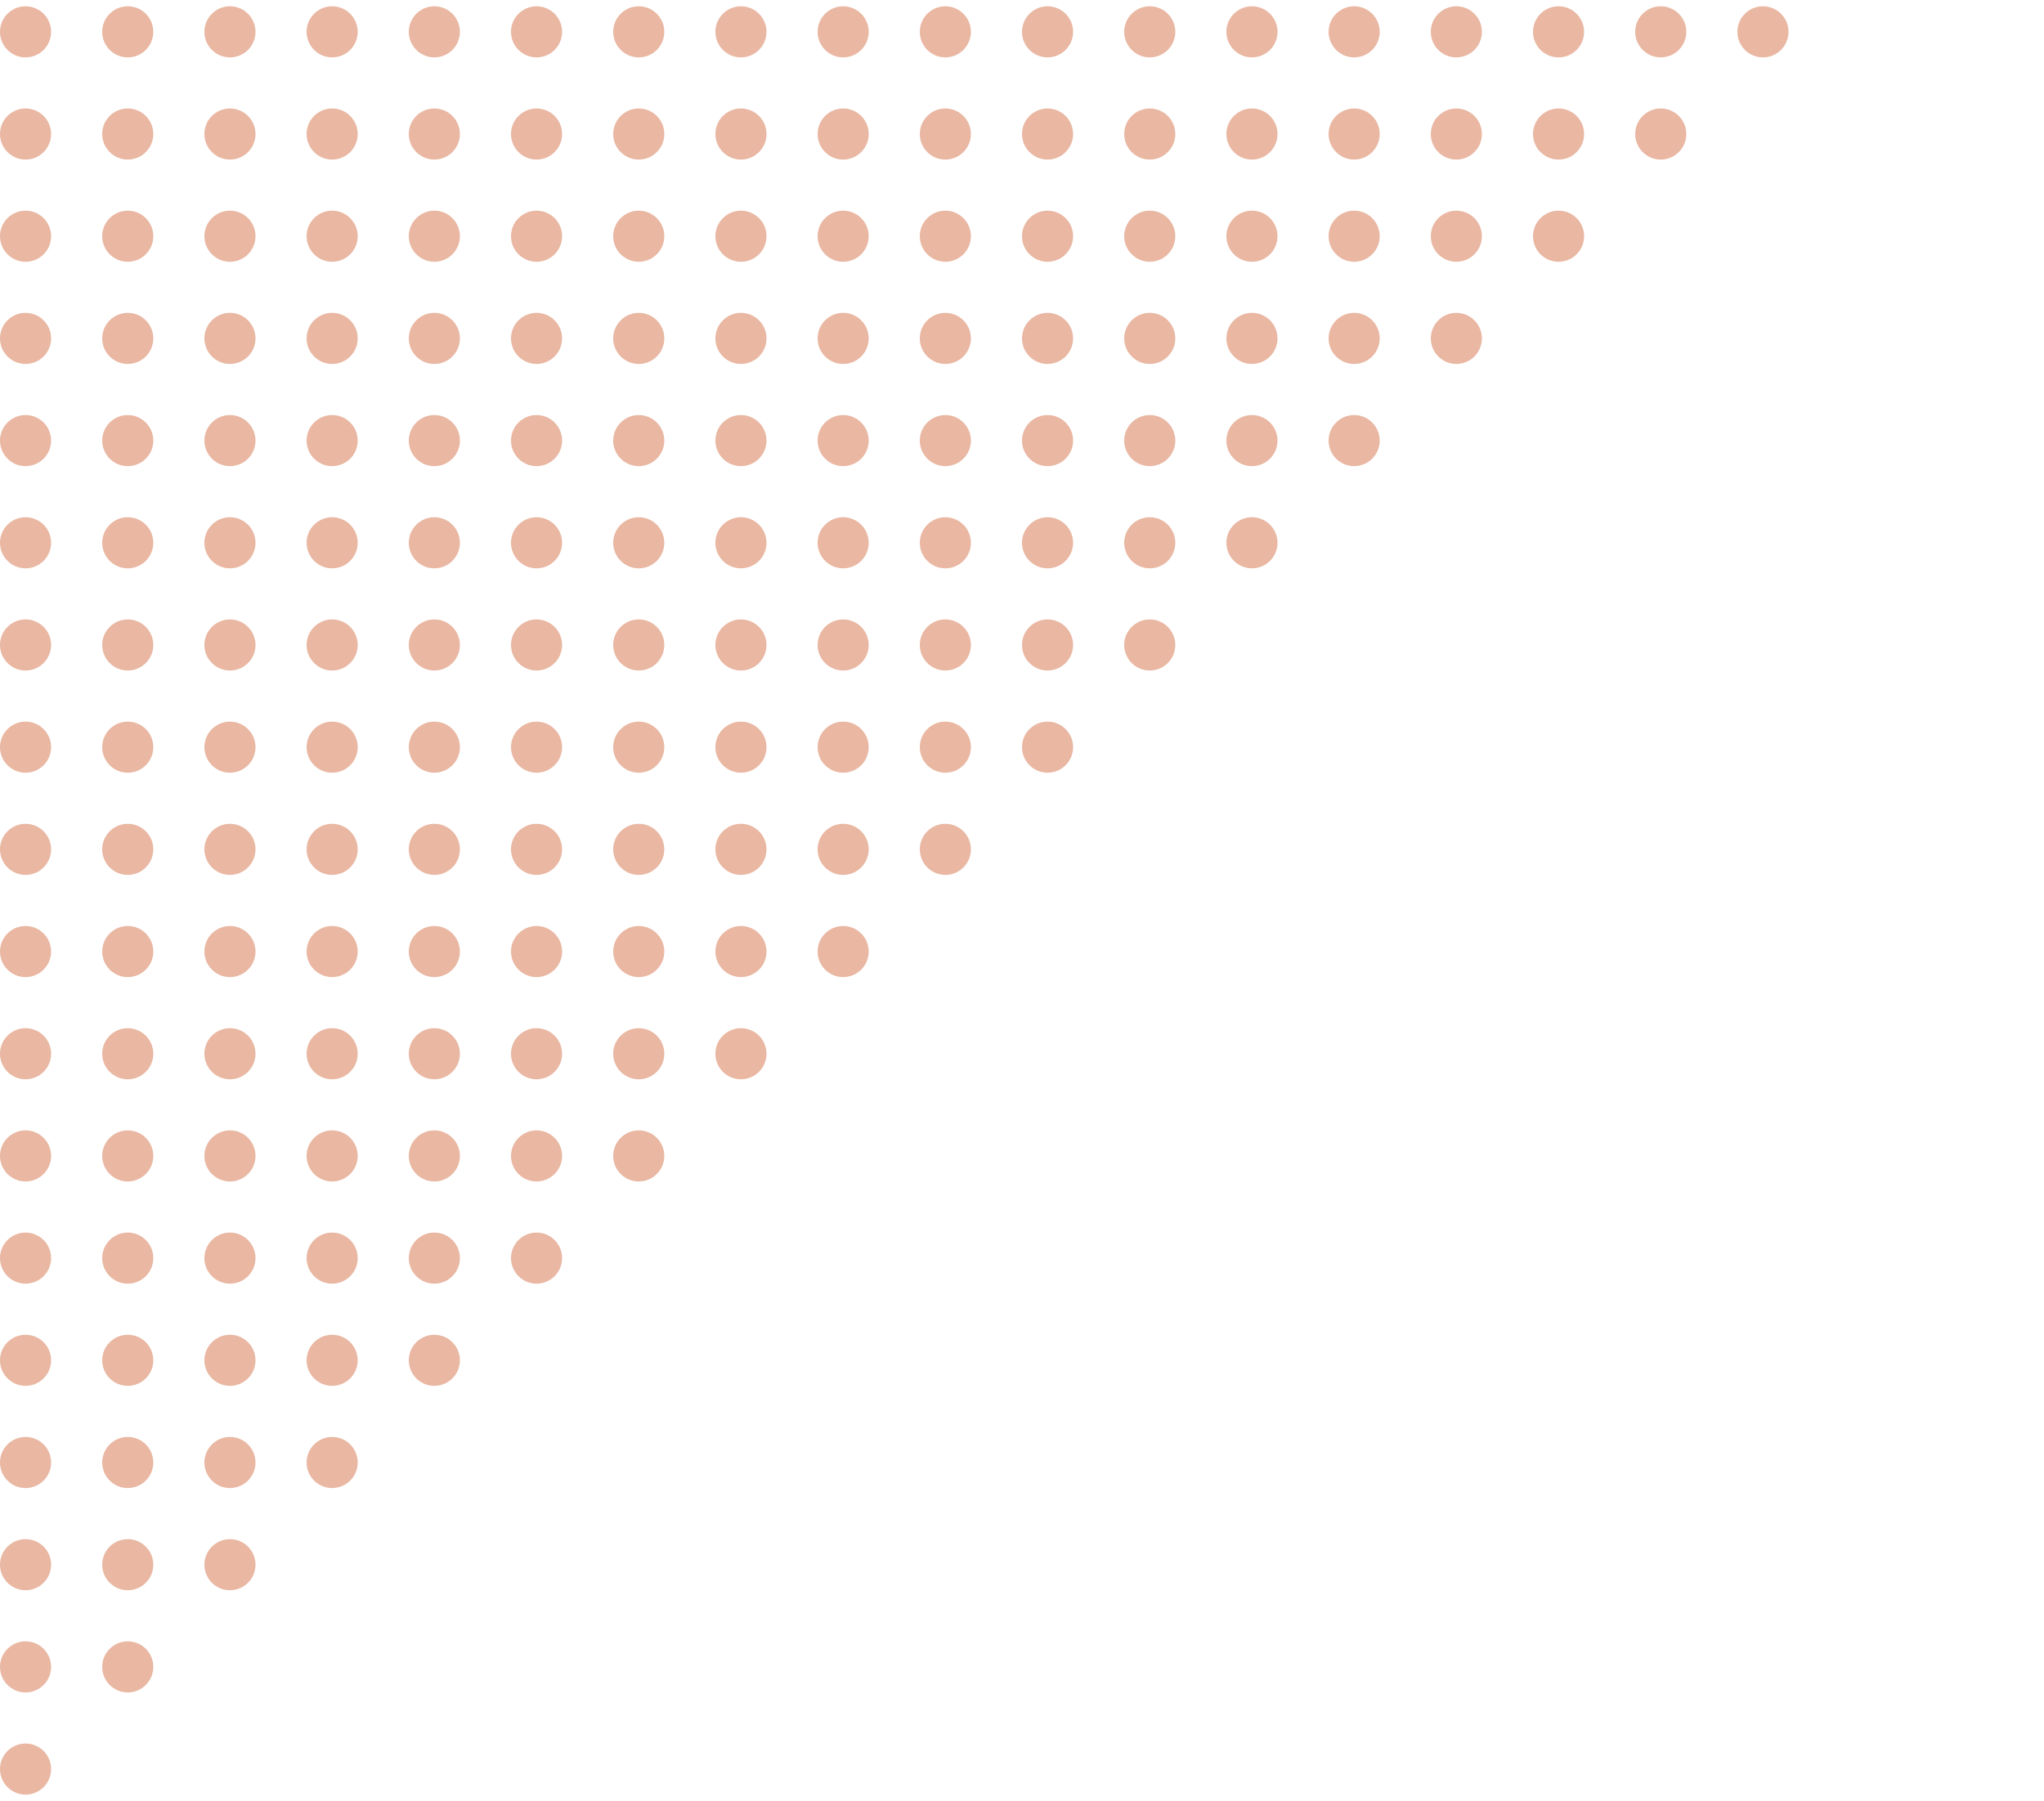 <svg width="160" height="141" viewBox="0 0 160 141" fill="none" xmlns="http://www.w3.org/2000/svg">
<g opacity="0.5">
<circle cx="2" cy="2.492" r="2" fill="#D36F46"/>
<circle cx="10" cy="2.492" r="2" fill="#D36F46"/>
<circle cx="18" cy="2.492" r="2" fill="#D36F46"/>
<circle cx="26" cy="2.492" r="2" fill="#D36F46"/>
<circle cx="34" cy="2.492" r="2" fill="#D36F46"/>
<circle cx="42" cy="2.492" r="2" fill="#D36F46"/>
<circle cx="50" cy="2.492" r="2" fill="#D36F46"/>
<circle cx="58" cy="2.492" r="2" fill="#D36F46"/>
<circle cx="66" cy="2.492" r="2" fill="#D36F46"/>
<circle cx="74" cy="2.492" r="2" fill="#D36F46"/>
<circle cx="82" cy="2.492" r="2" fill="#D36F46"/>
<circle cx="90" cy="2.492" r="2" fill="#D36F46"/>
<circle cx="98" cy="2.492" r="2" fill="#D36F46"/>
<circle cx="106" cy="2.492" r="2" fill="#D36F46"/>
<circle cx="114" cy="2.492" r="2" fill="#D36F46"/>
<circle cx="122" cy="2.492" r="2" fill="#D36F46"/>
<circle cx="130" cy="2.492" r="2" fill="#D36F46"/>
<circle cx="138" cy="2.492" r="2" fill="#D36F46"/>
<circle cx="2" cy="10.492" r="2" fill="#D36F46"/>
<circle cx="10" cy="10.492" r="2" fill="#D36F46"/>
<circle cx="18" cy="10.492" r="2" fill="#D36F46"/>
<circle cx="26" cy="10.492" r="2" fill="#D36F46"/>
<circle cx="34" cy="10.492" r="2" fill="#D36F46"/>
<circle cx="42" cy="10.492" r="2" fill="#D36F46"/>
<circle cx="50" cy="10.492" r="2" fill="#D36F46"/>
<circle cx="58" cy="10.492" r="2" fill="#D36F46"/>
<circle cx="66" cy="10.492" r="2" fill="#D36F46"/>
<circle cx="74" cy="10.492" r="2" fill="#D36F46"/>
<circle cx="82" cy="10.492" r="2" fill="#D36F46"/>
<circle cx="90" cy="10.492" r="2" fill="#D36F46"/>
<circle cx="98" cy="10.492" r="2" fill="#D36F46"/>
<circle cx="106" cy="10.492" r="2" fill="#D36F46"/>
<circle cx="114" cy="10.492" r="2" fill="#D36F46"/>
<circle cx="122" cy="10.492" r="2" fill="#D36F46"/>
<circle cx="130" cy="10.492" r="2" fill="#D36F46"/>
<circle cx="2" cy="18.492" r="2" fill="#D36F46"/>
<circle cx="10" cy="18.492" r="2" fill="#D36F46"/>
<circle cx="18" cy="18.492" r="2" fill="#D36F46"/>
<circle cx="26" cy="18.492" r="2" fill="#D36F46"/>
<circle cx="34" cy="18.492" r="2" fill="#D36F46"/>
<circle cx="42" cy="18.492" r="2" fill="#D36F46"/>
<circle cx="50" cy="18.492" r="2" fill="#D36F46"/>
<circle cx="58" cy="18.492" r="2" fill="#D36F46"/>
<circle cx="66" cy="18.492" r="2" fill="#D36F46"/>
<circle cx="74" cy="18.492" r="2" fill="#D36F46"/>
<circle cx="82" cy="18.492" r="2" fill="#D36F46"/>
<circle cx="90" cy="18.492" r="2" fill="#D36F46"/>
<circle cx="98" cy="18.492" r="2" fill="#D36F46"/>
<circle cx="106" cy="18.492" r="2" fill="#D36F46"/>
<circle cx="114" cy="18.492" r="2" fill="#D36F46"/>
<circle cx="122" cy="18.492" r="2" fill="#D36F46"/>
<circle cx="2" cy="26.492" r="2" fill="#D36F46"/>
<circle cx="10" cy="26.492" r="2" fill="#D36F46"/>
<circle cx="18" cy="26.492" r="2" fill="#D36F46"/>
<circle cx="26" cy="26.492" r="2" fill="#D36F46"/>
<circle cx="34" cy="26.492" r="2" fill="#D36F46"/>
<circle cx="42" cy="26.492" r="2" fill="#D36F46"/>
<circle cx="50" cy="26.492" r="2" fill="#D36F46"/>
<circle cx="58" cy="26.492" r="2" fill="#D36F46"/>
<circle cx="66" cy="26.492" r="2" fill="#D36F46"/>
<circle cx="74" cy="26.492" r="2" fill="#D36F46"/>
<circle cx="82" cy="26.492" r="2" fill="#D36F46"/>
<circle cx="90" cy="26.492" r="2" fill="#D36F46"/>
<circle cx="98" cy="26.492" r="2" fill="#D36F46"/>
<circle cx="106" cy="26.492" r="2" fill="#D36F46"/>
<circle cx="114" cy="26.492" r="2" fill="#D36F46"/>
<circle cx="2" cy="34.492" r="2" fill="#D36F46"/>
<circle cx="10" cy="34.492" r="2" fill="#D36F46"/>
<circle cx="18" cy="34.492" r="2" fill="#D36F46"/>
<circle cx="26" cy="34.492" r="2" fill="#D36F46"/>
<circle cx="34" cy="34.492" r="2" fill="#D36F46"/>
<circle cx="42" cy="34.492" r="2" fill="#D36F46"/>
<circle cx="50" cy="34.492" r="2" fill="#D36F46"/>
<circle cx="58" cy="34.492" r="2" fill="#D36F46"/>
<circle cx="66" cy="34.492" r="2" fill="#D36F46"/>
<circle cx="74" cy="34.492" r="2" fill="#D36F46"/>
<circle cx="82" cy="34.492" r="2" fill="#D36F46"/>
<circle cx="90" cy="34.492" r="2" fill="#D36F46"/>
<circle cx="98" cy="34.492" r="2" fill="#D36F46"/>
<circle cx="106" cy="34.492" r="2" fill="#D36F46"/>
<circle cx="2" cy="42.492" r="2" fill="#D36F46"/>
<circle cx="10" cy="42.492" r="2" fill="#D36F46"/>
<circle cx="18" cy="42.492" r="2" fill="#D36F46"/>
<circle cx="26" cy="42.492" r="2" fill="#D36F46"/>
<circle cx="34" cy="42.492" r="2" fill="#D36F46"/>
<circle cx="42" cy="42.492" r="2" fill="#D36F46"/>
<circle cx="50" cy="42.492" r="2" fill="#D36F46"/>
<circle cx="58" cy="42.492" r="2" fill="#D36F46"/>
<circle cx="66" cy="42.492" r="2" fill="#D36F46"/>
<circle cx="74" cy="42.492" r="2" fill="#D36F46"/>
<circle cx="82" cy="42.492" r="2" fill="#D36F46"/>
<circle cx="90" cy="42.492" r="2" fill="#D36F46"/>
<circle cx="98" cy="42.492" r="2" fill="#D36F46"/>
<circle cx="2" cy="50.492" r="2" fill="#D36F46"/>
<circle cx="10" cy="50.492" r="2" fill="#D36F46"/>
<circle cx="18" cy="50.492" r="2" fill="#D36F46"/>
<circle cx="26" cy="50.492" r="2" fill="#D36F46"/>
<circle cx="34" cy="50.492" r="2" fill="#D36F46"/>
<circle cx="42" cy="50.492" r="2" fill="#D36F46"/>
<circle cx="50" cy="50.492" r="2" fill="#D36F46"/>
<circle cx="58" cy="50.492" r="2" fill="#D36F46"/>
<circle cx="66" cy="50.492" r="2" fill="#D36F46"/>
<circle cx="74" cy="50.492" r="2" fill="#D36F46"/>
<circle cx="82" cy="50.492" r="2" fill="#D36F46"/>
<circle cx="90" cy="50.492" r="2" fill="#D36F46"/>
<circle cx="2" cy="58.492" r="2" fill="#D36F46"/>
<circle cx="10" cy="58.492" r="2" fill="#D36F46"/>
<circle cx="18" cy="58.492" r="2" fill="#D36F46"/>
<circle cx="26" cy="58.492" r="2" fill="#D36F46"/>
<circle cx="34" cy="58.492" r="2" fill="#D36F46"/>
<circle cx="42" cy="58.492" r="2" fill="#D36F46"/>
<circle cx="50" cy="58.492" r="2" fill="#D36F46"/>
<circle cx="58" cy="58.492" r="2" fill="#D36F46"/>
<circle cx="66" cy="58.492" r="2" fill="#D36F46"/>
<circle cx="74" cy="58.492" r="2" fill="#D36F46"/>
<circle cx="82" cy="58.492" r="2" fill="#D36F46"/>
<circle cx="2" cy="66.492" r="2" fill="#D36F46"/>
<circle cx="10" cy="66.492" r="2" fill="#D36F46"/>
<circle cx="18" cy="66.492" r="2" fill="#D36F46"/>
<circle cx="26" cy="66.492" r="2" fill="#D36F46"/>
<circle cx="34" cy="66.492" r="2" fill="#D36F46"/>
<circle cx="42" cy="66.492" r="2" fill="#D36F46"/>
<circle cx="50" cy="66.492" r="2" fill="#D36F46"/>
<circle cx="58" cy="66.492" r="2" fill="#D36F46"/>
<circle cx="66" cy="66.492" r="2" fill="#D36F46"/>
<circle cx="74" cy="66.492" r="2" fill="#D36F46"/>
<circle cx="2" cy="74.492" r="2" fill="#D36F46"/>
<circle cx="10" cy="74.492" r="2" fill="#D36F46"/>
<circle cx="18" cy="74.492" r="2" fill="#D36F46"/>
<circle cx="26" cy="74.492" r="2" fill="#D36F46"/>
<circle cx="34" cy="74.492" r="2" fill="#D36F46"/>
<circle cx="42" cy="74.492" r="2" fill="#D36F46"/>
<circle cx="50" cy="74.492" r="2" fill="#D36F46"/>
<circle cx="58" cy="74.492" r="2" fill="#D36F46"/>
<circle cx="66" cy="74.492" r="2" fill="#D36F46"/>
<circle cx="2" cy="82.492" r="2" fill="#D36F46"/>
<circle cx="10" cy="82.492" r="2" fill="#D36F46"/>
<circle cx="18" cy="82.492" r="2" fill="#D36F46"/>
<circle cx="26" cy="82.492" r="2" fill="#D36F46"/>
<circle cx="34" cy="82.492" r="2" fill="#D36F46"/>
<circle cx="42" cy="82.492" r="2" fill="#D36F46"/>
<circle cx="50" cy="82.492" r="2" fill="#D36F46"/>
<circle cx="58" cy="82.492" r="2" fill="#D36F46"/>
<circle cx="2" cy="90.492" r="2" fill="#D36F46"/>
<circle cx="10" cy="90.492" r="2" fill="#D36F46"/>
<circle cx="18" cy="90.492" r="2" fill="#D36F46"/>
<circle cx="26" cy="90.492" r="2" fill="#D36F46"/>
<circle cx="34" cy="90.492" r="2" fill="#D36F46"/>
<circle cx="42" cy="90.492" r="2" fill="#D36F46"/>
<circle cx="50" cy="90.492" r="2" fill="#D36F46"/>
<circle cx="2" cy="98.492" r="2" fill="#D36F46"/>
<circle cx="10" cy="98.492" r="2" fill="#D36F46"/>
<circle cx="18" cy="98.492" r="2" fill="#D36F46"/>
<circle cx="26" cy="98.492" r="2" fill="#D36F46"/>
<circle cx="34" cy="98.492" r="2" fill="#D36F46"/>
<circle cx="42" cy="98.492" r="2" fill="#D36F46"/>
<circle cx="2" cy="106.492" r="2" fill="#D36F46"/>
<circle cx="10" cy="106.492" r="2" fill="#D36F46"/>
<circle cx="18" cy="106.492" r="2" fill="#D36F46"/>
<circle cx="26" cy="106.492" r="2" fill="#D36F46"/>
<circle cx="34" cy="106.492" r="2" fill="#D36F46"/>
<circle cx="2" cy="114.492" r="2" fill="#D36F46"/>
<circle cx="10" cy="114.492" r="2" fill="#D36F46"/>
<circle cx="18" cy="114.492" r="2" fill="#D36F46"/>
<circle cx="26" cy="114.492" r="2" fill="#D36F46"/>
<circle cx="2" cy="122.492" r="2" fill="#D36F46"/>
<circle cx="10" cy="122.492" r="2" fill="#D36F46"/>
<circle cx="18" cy="122.492" r="2" fill="#D36F46"/>
<circle cx="2" cy="130.492" r="2" fill="#D36F46"/>
<circle cx="10" cy="130.492" r="2" fill="#D36F46"/>
<circle cx="2" cy="138.492" r="2" fill="#D36F46"/>
</g>
</svg>
